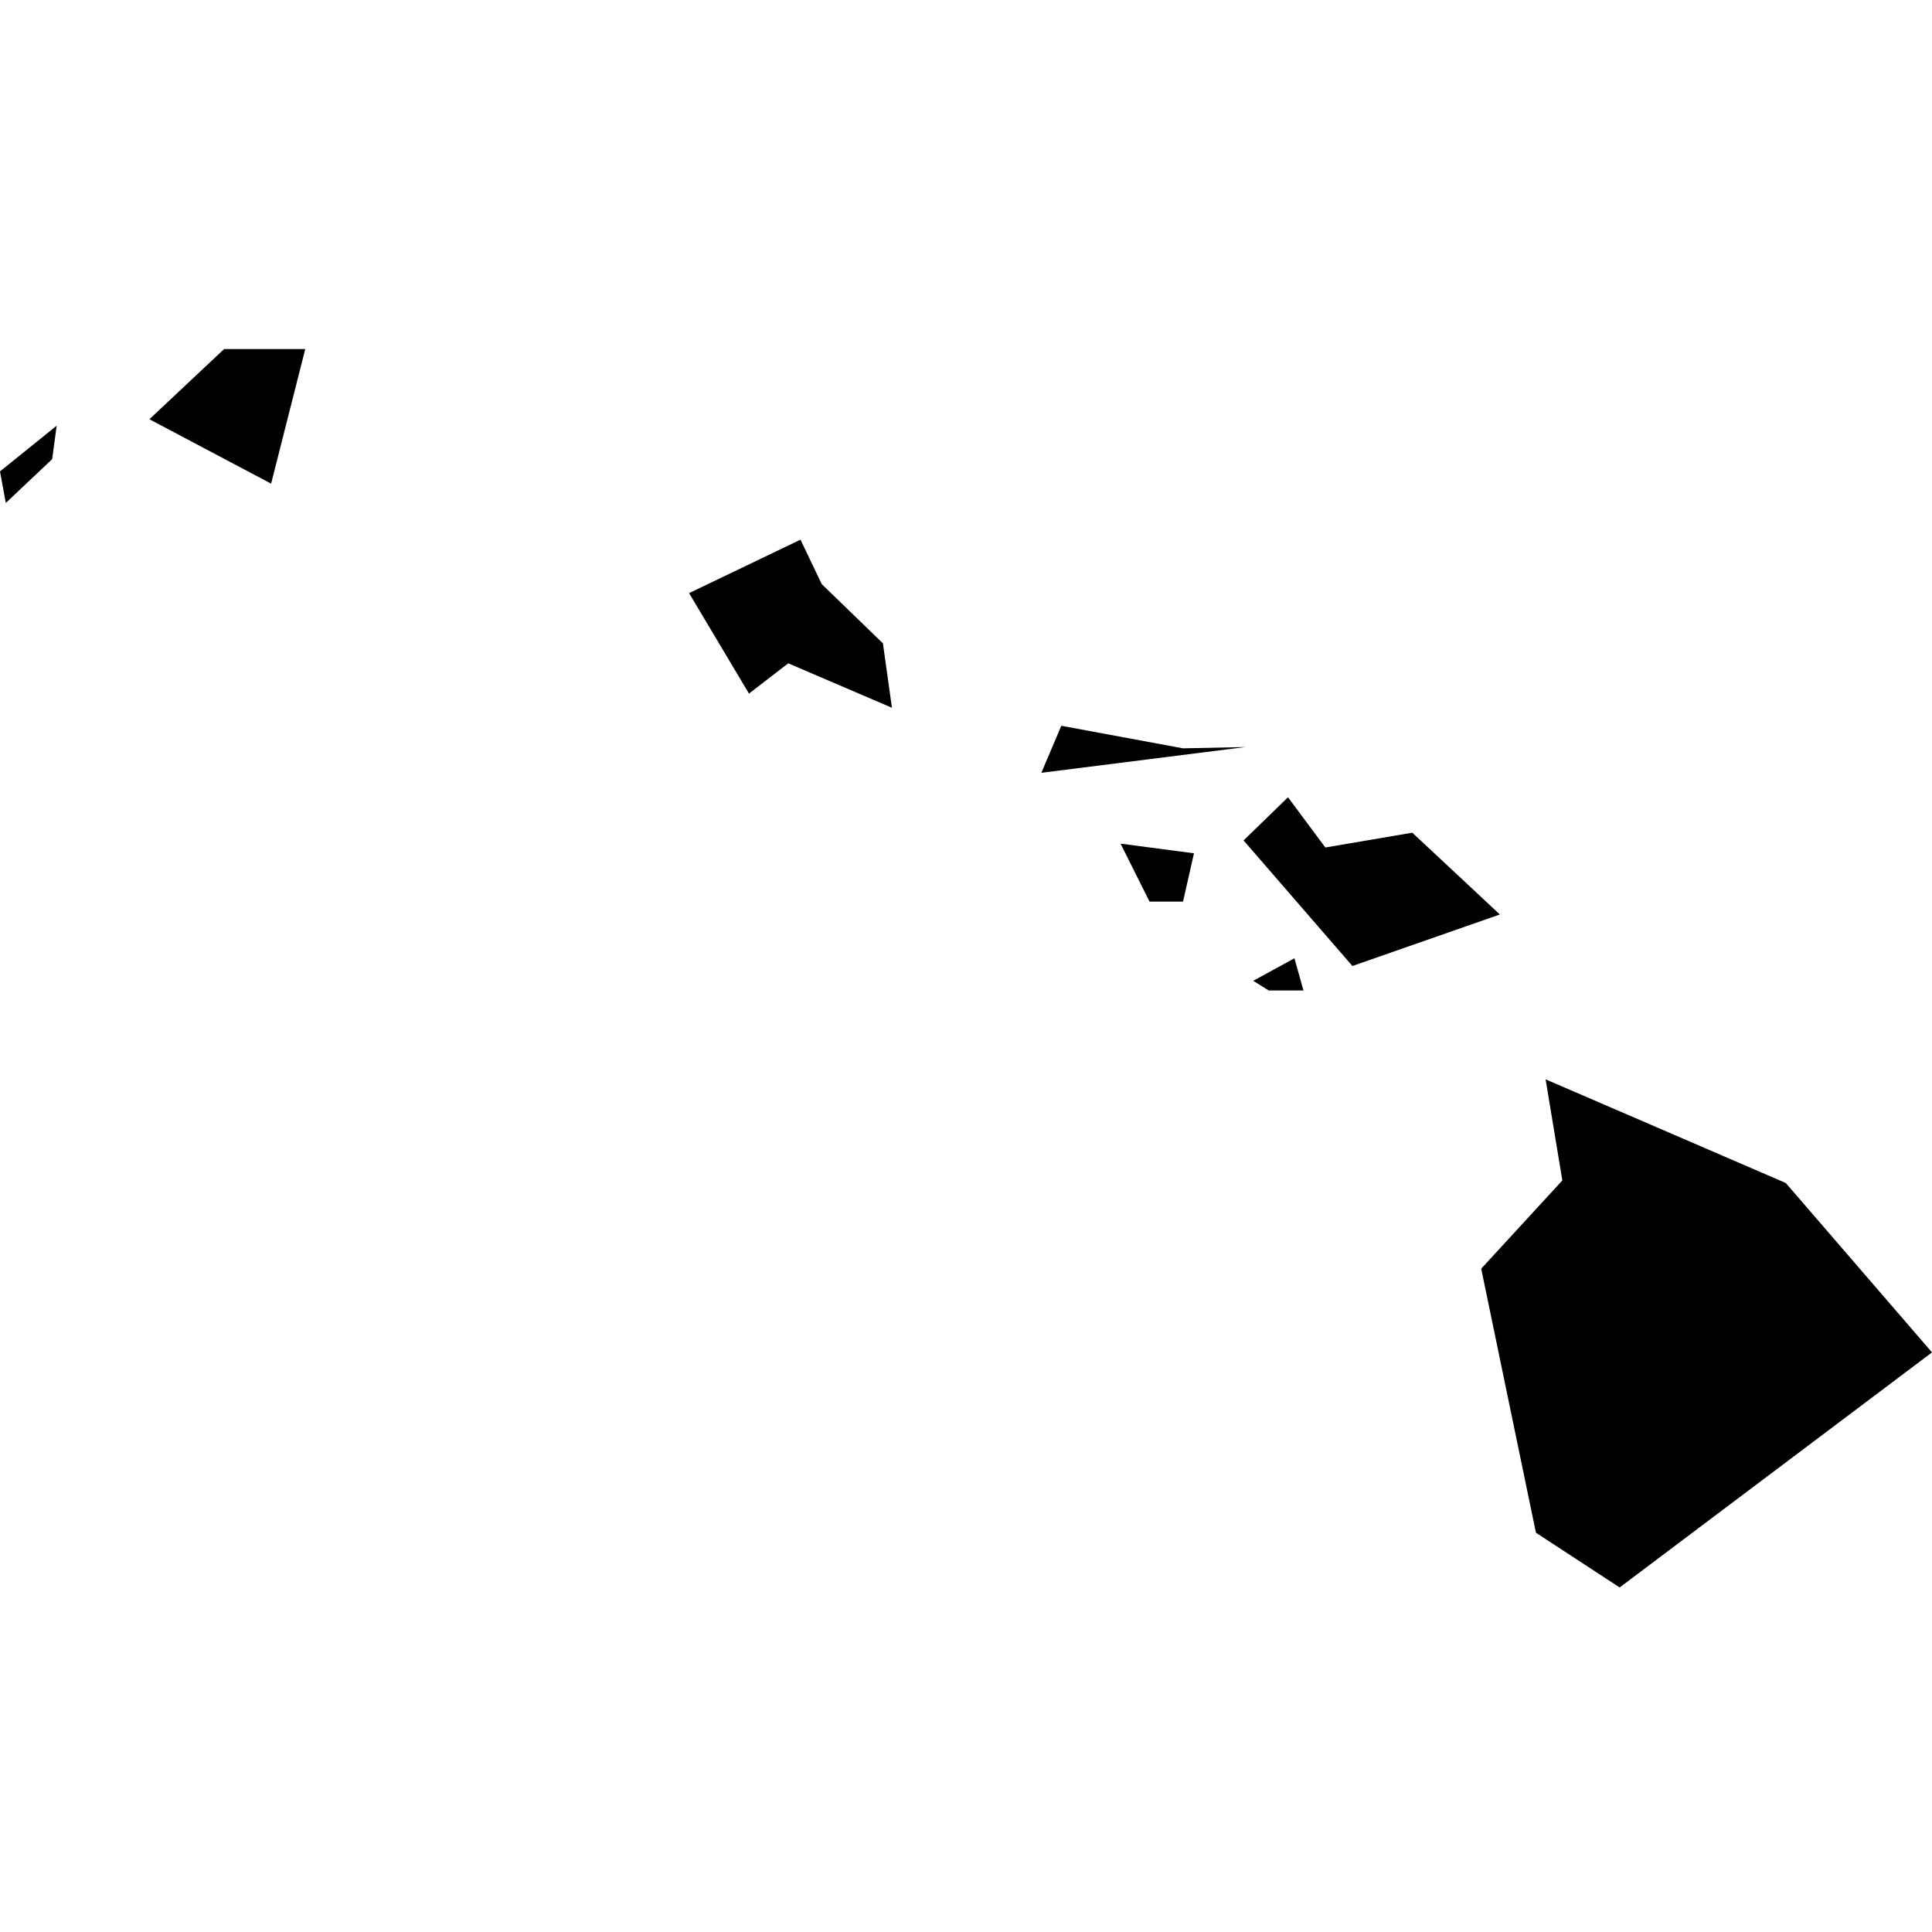 <svg xmlns="http://www.w3.org/2000/svg" width="30" height="30" viewBox="0 0 30 30"><title>s-HI</title><path d="M19.34,11.6,16.17,12l.31-.73,1.89.35ZM.09,7.81l.72-.68.07-.52L0,7.32Zm2.23-1.3,1.89,1,.53-2.09-1.26,0ZM12.76,9.07l-.33-.69-1.73.83.93,1.56.61-.47,1.61.69-.14-1Zm9.17,3.86-1.35.23L20,12.38l-.69.67L21,15l2.29-.8Zm5.8,5.44-2.13-.92L24,16.76l.26,1.57L23,19.7l.85,4.1,1.3.85L30,21ZM17.85,14h.52l.17-.75-1.14-.15Zm1.61,1.23.24.15.54,0-.14-.5Z"/></svg>